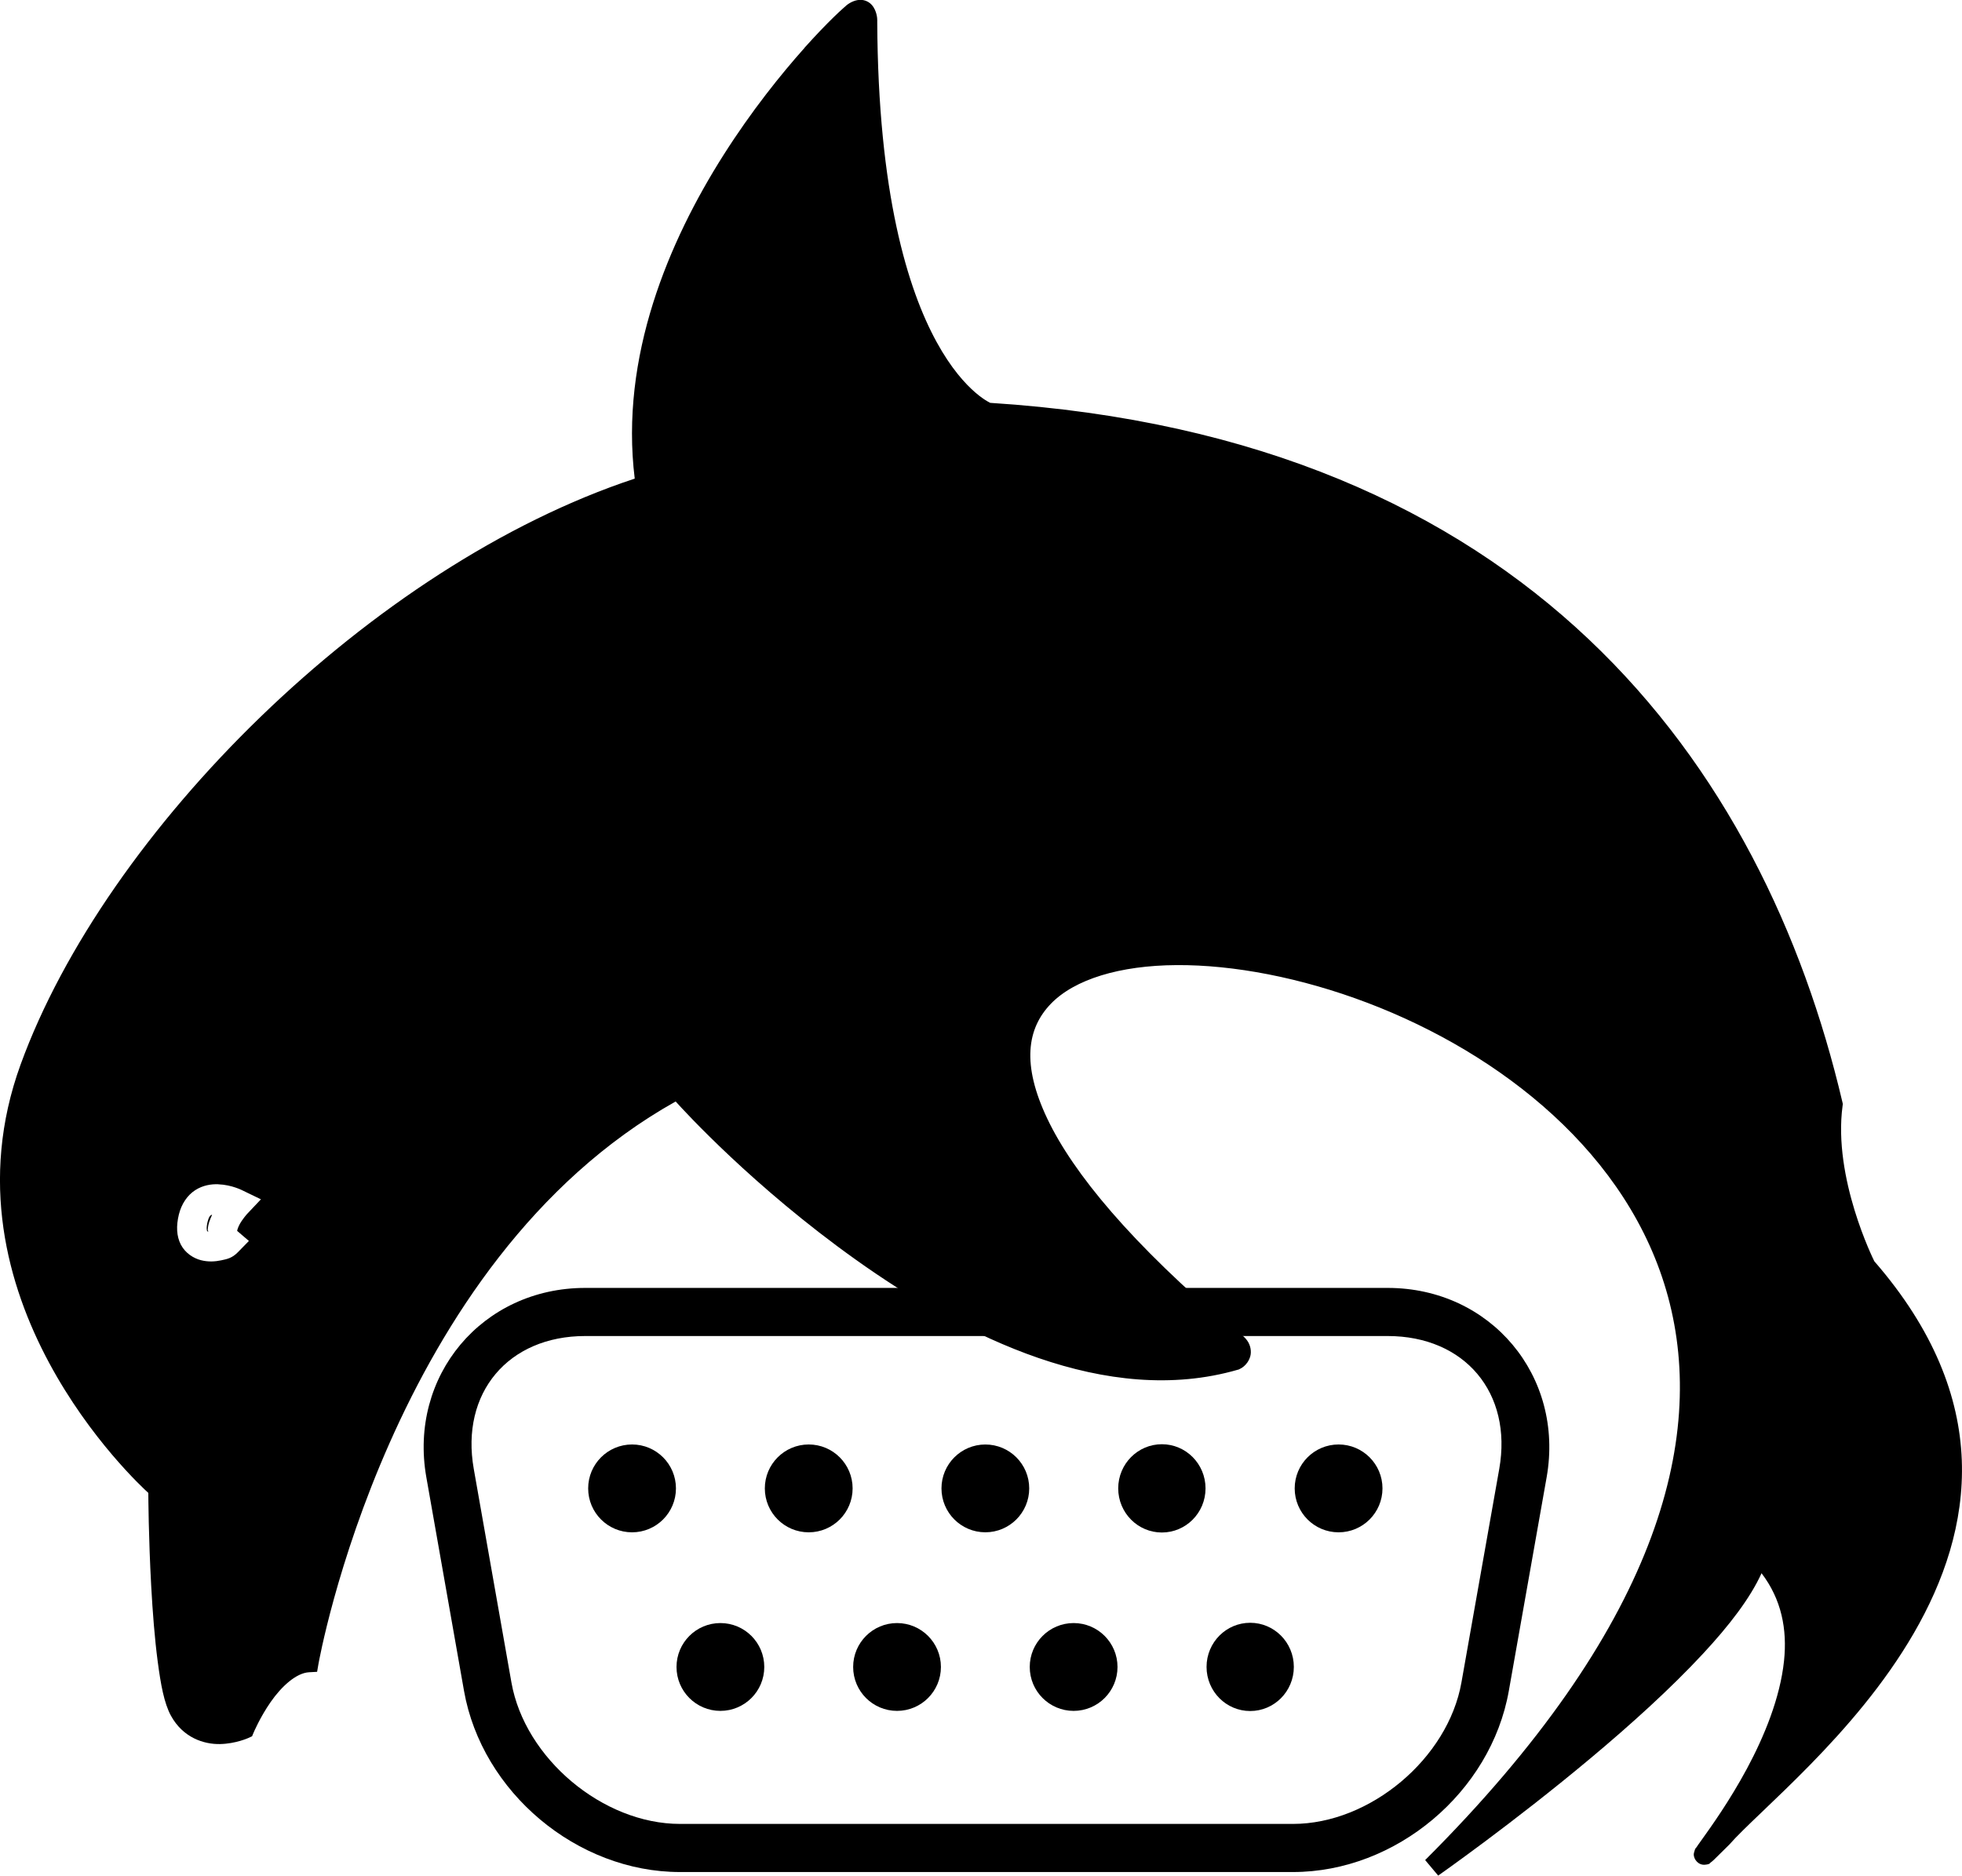 <?xml version="1.0" encoding="UTF-8" standalone="no"?>
<svg
   xmlns:dc="http://purl.org/dc/elements/1.1/"
   xmlns:cc="http://creativecommons.org/ns#"
   xmlns:rdf="http://www.w3.org/1999/02/22-rdf-syntax-ns#"
   xmlns:svg="http://www.w3.org/2000/svg"
   xmlns="http://www.w3.org/2000/svg"
   xmlns:sodipodi="http://sodipodi.sourceforge.net/DTD/sodipodi-0.dtd"
   xmlns:inkscape="http://www.inkscape.org/namespaces/inkscape"
   inkscape:version="0.92.5 (2060ec1f9f, 2020-04-08)"
   sodipodi:docname="msx-joydolphin-logo-bw-14mm.svg"
   viewBox="0 0 52.913 50.598"
   height="50.598"
   width="52.913"
   id="svg833"
   version="1.1">
  <defs
     id="defs837" />
  <sodipodi:namedview
     inkscape:current-layer="g841"
     inkscape:window-maximized="1"
     inkscape:window-y="27"
     inkscape:window-x="72"
     inkscape:cy="25.299014"
     inkscape:cx="26.456681"
     inkscape:zoom="22.965324"
     inkscape:snap-global="true"
     showgrid="false"
     id="namedview835"
     inkscape:window-height="1376"
     inkscape:window-width="2488"
     inkscape:pageshadow="2"
     inkscape:pageopacity="0"
     guidetolerance="10"
     gridtolerance="10"
     objecttolerance="10"
     borderopacity="1"
     bordercolor="#666666"
     pagecolor="#ffffff"
     fit-margin-top="0"
     fit-margin-left="0"
     fit-margin-right="0"
     fit-margin-bottom="0" />
  <g
     style="display:inline"
     id="g841"
     inkscape:label="Image"
     inkscape:groupmode="layer"
     transform="translate(-8.508,-149.526)">
    <path
       style="color:#000000;font-style:normal;font-variant:normal;font-weight:normal;font-stretch:normal;font-size:medium;line-height:normal;font-family:sans-serif;font-variant-ligatures:normal;font-variant-position:normal;font-variant-caps:normal;font-variant-numeric:normal;font-variant-alternates:normal;font-feature-settings:normal;text-indent:0;text-align:start;text-decoration:none;text-decoration-line:none;text-decoration-style:solid;text-decoration-color:#000000;letter-spacing:normal;word-spacing:normal;text-transform:none;writing-mode:lr-tb;direction:ltr;text-orientation:mixed;dominant-baseline:auto;baseline-shift:baseline;text-anchor:start;white-space:normal;shape-padding:0;clip-rule:nonzero;display:inline;overflow:visible;visibility:visible;opacity:1;isolation:auto;mix-blend-mode:normal;color-interpolation:sRGB;color-interpolation-filters:linearRGB;solid-color:#000000;solid-opacity:1;vector-effect:none;fill:#000000;fill-opacity:1;fill-rule:nonzero;stroke:none;stroke-width:1.298;stroke-linecap:butt;stroke-linejoin:miter;stroke-miterlimit:4;stroke-dasharray:none;stroke-dashoffset:0;stroke-opacity:1;color-rendering:auto;image-rendering:auto;shape-rendering:auto;text-rendering:auto;enable-background:accumulate"
       d="m 24.291,184.268 c -2.777,0 -4.768,2.374 -4.285,5.109 l 1.016,5.762 c 0.484,2.735 3.048,4.886 5.824,4.886 h 16.532 c 2.777,0 5.337,-2.152 5.821,-4.886 l 1.02,-5.762 c 0.483,-2.735 -1.511,-5.109 -4.288,-5.109 z m 0,1.298 h 21.64 c 2.081,0 3.372,1.536 3.01,3.585 l -1.02,5.762 c -0.363,2.049 -2.464,3.814 -4.543,3.814 H 26.847 c -2.079,0 -4.184,-1.766 -4.546,-3.814 l -1.016,-5.762 c -0.362,-2.049 0.927,-3.585 3.007,-3.585 z"
       id="path4052"
       inkscape:connector-curvature="0" />
    <g
       id="g944"
       transform="matrix(0.192,0,0,0.203,18.285,127.992)">
      <g
         id="g3624"
         transform="matrix(0.525,0,0,0.525,56.826,277.11)">
        <circle
           style="fill:#000000;fill-opacity:1;stroke:#000000;stroke-width:2.597"
           id="circle4062"
           transform="matrix(1.65,0,0,1.562,-41.117,-43.543)"
           r="5.819"
           cy="60.5"
           cx="3.024" />
        <circle
           style="fill:#000000;fill-opacity:1;stroke:#000000;stroke-width:2.597"
           id="circle4064"
           transform="matrix(1.65,0,0,1.562,-41.117,-43.543)"
           r="5.819"
           cy="60.5"
           cx="31.67" />
        <circle
           style="fill:#000000;fill-opacity:1;stroke:#000000;stroke-width:2.597"
           id="circle4066"
           transform="matrix(1.65,0,0,1.562,-41.117,-43.543)"
           r="5.815"
           cy="60.5"
           cx="60.31" />
        <path
           style="fill:#000000;fill-opacity:1;stroke:#000000;stroke-width:4.169"
           id="path4068"
           d="m 105.622,41.862 c 5.302,0 9.598,4.07 9.598,9.09 0,5.018 -4.296,9.085 -9.598,9.085 -5.294,0 -9.595,-4.067 -9.595,-9.085 0,-5.02 4.301,-9.09 9.595,-9.09 z"
           inkscape:connector-curvature="0" />
        <circle
           style="fill:#000000;fill-opacity:1;stroke:#000000;stroke-width:2.597"
           id="circle4070"
           transform="matrix(1.65,0,0,1.562,-41.117,-43.543)"
           r="5.819"
           cy="60.5"
           cx="117.588" />
        <circle
           style="fill:#000000;fill-opacity:1;stroke:#000000;stroke-width:2.597"
           id="circle4072"
           transform="matrix(1.65,0,0,1.562,-41.117,-43.543)"
           r="5.817"
           cy="89.437"
           cx="17.348" />
        <circle
           style="fill:#000000;fill-opacity:1;stroke:#000000;stroke-width:2.597"
           id="circle4074"
           transform="matrix(1.65,0,0,1.562,-41.117,-43.543)"
           r="5.817"
           cy="89.437"
           cx="45.99" />
        <circle
           style="fill:#000000;fill-opacity:1;stroke:#000000;stroke-width:2.597"
           id="circle4076"
           transform="matrix(1.65,0,0,1.562,-41.117,-43.543)"
           r="5.817"
           cy="89.437"
           cx="74.624" />
        <path
           style="fill:#000000;fill-opacity:1;stroke:#000000;stroke-width:4.169"
           id="path4078"
           d="m 129.257,87.057 c 5.297,0 9.589,4.067 9.589,9.082 0,5.017 -4.291,9.084 -9.589,9.084 -5.306,0 -9.595,-4.067 -9.595,-9.084 0,-5.014 4.291,-9.082 9.595,-9.082 z"
           inkscape:connector-curvature="0" />
      </g>
    </g>
    <path
       style="color:#000000;font-style:normal;font-variant:normal;font-weight:normal;font-stretch:normal;font-size:medium;line-height:normal;font-family:sans-serif;font-variant-ligatures:normal;font-variant-position:normal;font-variant-caps:normal;font-variant-numeric:normal;font-variant-alternates:normal;font-feature-settings:normal;text-indent:0;text-align:start;text-decoration:none;text-decoration-line:none;text-decoration-style:solid;text-decoration-color:#000000;letter-spacing:normal;word-spacing:normal;text-transform:none;writing-mode:lr-tb;direction:ltr;text-orientation:mixed;dominant-baseline:auto;baseline-shift:baseline;text-anchor:start;white-space:normal;shape-padding:0;clip-rule:nonzero;display:inline;overflow:visible;visibility:visible;isolation:auto;mix-blend-mode:normal;color-interpolation:sRGB;color-interpolation-filters:linearRGB;solid-color:#000000;solid-opacity:1;vector-effect:none;fill:#000000;fill-opacity:1;fill-rule:nonzero;stroke:none;stroke-width:0.549;stroke-linecap:butt;stroke-linejoin:miter;stroke-miterlimit:4;stroke-dasharray:none;stroke-dashoffset:0;stroke-opacity:1;color-rendering:auto;image-rendering:auto;shape-rendering:auto;text-rendering:auto;enable-background:accumulate"
       d="m 31.757,149.805 c -0.046,-0.015 -0.107,-0.009 -0.19,0.039 -0.331,0.193 -6.618,6.23 -5.651,12.78 -7.055,2.238 -14.324,9.467 -16.594,15.715 -2.269,6.248 3.458,11.345 3.458,11.345 0,0 0.023,4.972 0.579,5.991 0.556,1.019 1.739,0.484 1.739,0.484 0,0 0.722,-1.737 1.729,-1.794 0,0 1.915,-11.133 9.946,-15.473 0,0 8.264,9.282 15.041,7.325 0,0 0.47,-0.262 -0.212,-0.598 -22.17,-18.728 30.675,-10.819 5.537,14.28 0,0 8.026,-5.62 8.799,-8.472 3.396,3.366 -3.258,9.923 -0.984,7.668 1.6,-1.834 10.272,-8.102 3.867,-15.404 0,0 -1.17,-2.276 -0.889,-4.367 -2.106,-8.97 -8.348,-17.76 -22.791,-18.659 -0.008,-0.007 -3.204,-1.211 -3.246,-10.557 0,0 9.62e-4,-0.255 -0.137,-0.301 z M 14.395,181.473 c 0.373,0.014 0.663,0.17 0.663,0.17 l 0.487,0.235 -0.373,0.395 c 0,0 -0.131,0.144 -0.209,0.294 -0.038,0.074 -0.057,0.141 -0.059,0.163 l 0.317,0.271 -0.297,0.304 c -0.157,0.16 -0.289,0.185 -0.451,0.219 -0.162,0.034 -0.345,0.047 -0.543,-0.003 -0.198,-0.05 -0.422,-0.187 -0.543,-0.418 -0.121,-0.231 -0.129,-0.509 -0.056,-0.811 0.07,-0.29 0.233,-0.526 0.441,-0.66 0.209,-0.135 0.435,-0.167 0.621,-0.16 z m -0.167,0.824 c -0.005,0.003 -0.019,-8e-5 -0.023,0.003 -0.029,0.018 -0.065,0.045 -0.098,0.183 -0.044,0.182 -0.016,0.245 -0.013,0.252 0.003,0.007 -0.007,0.003 0.033,0.013 -5.02e-4,-0.014 -0.017,-0.029 -0.016,-0.043 0.006,-0.164 0.063,-0.288 0.118,-0.409 z"
       id="path897"
       inkscape:connector-curvature="0" />
    <path
       inkscape:connector-curvature="0"
       style="color:#000000;font-style:normal;font-variant:normal;font-weight:normal;font-stretch:normal;font-size:medium;line-height:normal;font-family:sans-serif;font-variant-ligatures:normal;font-variant-position:normal;font-variant-caps:normal;font-variant-numeric:normal;font-variant-alternates:normal;font-feature-settings:normal;text-indent:0;text-align:start;text-decoration:none;text-decoration-line:none;text-decoration-style:solid;text-decoration-color:#000000;letter-spacing:normal;word-spacing:normal;text-transform:none;writing-mode:lr-tb;direction:ltr;text-orientation:mixed;dominant-baseline:auto;baseline-shift:baseline;text-anchor:start;white-space:normal;shape-padding:0;clip-rule:nonzero;display:inline;overflow:visible;visibility:visible;isolation:auto;mix-blend-mode:normal;color-interpolation:sRGB;color-interpolation-filters:linearRGB;solid-color:#000000;solid-opacity:1;vector-effect:none;fill:#000000;fill-opacity:1;fill-rule:nonzero;stroke:none;stroke-width:0.549;stroke-linecap:butt;stroke-linejoin:miter;stroke-miterlimit:4;stroke-dasharray:none;stroke-dashoffset:0;stroke-opacity:1;color-rendering:auto;image-rendering:auto;shape-rendering:auto;text-rendering:auto;enable-background:accumulate"
       d="m 30.203,150.82 c -0.629,0.705 -1.424,1.693 -2.18,2.884 -1.478,2.329 -2.802,5.445 -2.397,8.733 -7.099,2.346 -14.274,9.508 -16.563,15.807 -2.278,6.271 3.166,11.301 3.445,11.554 6.01e-4,0.1 0.006,1.195 0.078,2.515 0.038,0.689 0.093,1.411 0.175,2.032 0.082,0.621 0.173,1.125 0.356,1.461 0.327,0.599 0.893,0.775 1.322,0.767 0.429,-0.008 0.769,-0.165 0.769,-0.165 l 0.098,-0.045 0.042,-0.1 c 0,0 0.172,-0.411 0.46,-0.825 0.288,-0.414 0.684,-0.782 1.034,-0.802 l 0.218,-0.012 0.037,-0.215 c 0,0 1.91,-10.846 9.633,-15.17 0.223,0.247 2.09,2.296 4.861,4.27 2.942,2.096 6.769,3.986 10.297,2.967 l 0.03,-0.008 0.027,-0.015 c 0,0 0.203,-0.08 0.28,-0.334 0.038,-0.127 0.012,-0.302 -0.081,-0.43 -0.092,-0.128 -0.228,-0.225 -0.422,-0.321 l 0.056,0.037 c -2.754,-2.327 -4.328,-4.234 -5.025,-5.701 -0.697,-1.467 -0.546,-2.434 0.093,-3.098 0.639,-0.664 1.864,-1.037 3.394,-1.046 1.53,-0.01 3.349,0.335 5.145,1.017 3.591,1.365 7.069,4.075 8.11,7.937 1.041,3.862 -0.306,8.952 -6.552,15.188 l 0.351,0.419 c 0,0 2.014,-1.41 4.128,-3.181 1.057,-0.885 2.139,-1.861 3.013,-2.803 0.709,-0.764 1.271,-1.493 1.58,-2.173 0.537,0.705 0.696,1.51 0.606,2.366 -0.105,0.996 -0.532,2.035 -1,2.906 -0.468,0.871 -0.971,1.572 -1.222,1.923 -0.063,0.088 -0.109,0.151 -0.142,0.202 -0.017,0.026 -0.028,0.008 -0.057,0.12 -0.007,0.028 -0.032,0.074 0.013,0.18 0.023,0.053 0.078,0.114 0.137,0.142 0.06,0.028 0.111,0.028 0.145,0.024 0.135,-0.013 0.125,-0.042 0.142,-0.055 0.07,-0.05 0.099,-0.084 0.178,-0.161 0.079,-0.077 0.186,-0.183 0.328,-0.324 l 0.007,-0.007 0.006,-0.007 c 0.37,-0.424 1.223,-1.174 2.17,-2.142 0.946,-0.968 1.996,-2.167 2.797,-3.552 0.801,-1.385 1.357,-2.962 1.292,-4.671 -0.065,-1.696 -0.751,-3.51 -2.359,-5.359 -0.02,-0.041 -1.118,-2.245 -0.856,-4.192 l 0.007,-0.05 -0.011,-0.049 c -1.062,-4.524 -3.171,-9.016 -6.848,-12.493 -3.667,-3.467 -8.892,-5.91 -16.136,-6.372 -0.018,-0.008 -0.041,-0.021 -0.075,-0.041 -0.075,-0.044 -0.187,-0.118 -0.325,-0.237 -0.276,-0.238 -0.656,-0.654 -1.044,-1.362 -0.776,-1.416 -1.581,-4.007 -1.602,-8.646 0,0 0.014,-0.148 -0.063,-0.318 -0.038,-0.085 -0.117,-0.199 -0.26,-0.246 -0.142,-0.048 -0.293,-0.008 -0.416,0.064 -0.074,0.043 -0.103,0.074 -0.172,0.135 -0.069,0.061 -0.155,0.141 -0.259,0.242 -0.207,0.201 -0.48,0.483 -0.795,0.835 z m 0.41,0.366 c 0.306,-0.343 0.571,-0.616 0.768,-0.807 0.098,-0.096 0.179,-0.171 0.239,-0.223 0.026,4.673 0.836,7.345 1.668,8.863 0.417,0.762 0.84,1.232 1.167,1.514 0.164,0.141 0.303,0.235 0.405,0.295 0.051,0.03 0.093,0.051 0.123,0.066 0.003,0.001 0.004,0.002 0.007,0.003 l 0.04,0.034 0.092,0.007 c 7.168,0.446 12.269,2.843 15.85,6.229 3.573,3.378 5.636,7.753 6.682,12.187 -0.265,2.196 0.922,4.463 0.922,4.463 l 0.015,0.03 0.022,0.026 c 1.568,1.788 2.195,3.482 2.255,5.059 0.06,1.577 -0.452,3.051 -1.218,4.375 -0.766,1.324 -1.785,2.492 -2.714,3.443 -0.395,0.404 -0.595,0.599 -0.932,0.921 0.035,-0.063 0.068,-0.107 0.103,-0.172 0.487,-0.907 0.945,-1.999 1.062,-3.108 0.117,-1.109 -0.126,-2.255 -1.039,-3.159 l -0.335,-0.332 -0.123,0.455 c -0.168,0.619 -0.789,1.498 -1.637,2.412 -0.848,0.914 -1.917,1.879 -2.963,2.755 -0.592,0.496 -1.069,0.849 -1.603,1.265 4.513,-5.308 5.525,-9.827 4.558,-13.413 -1.104,-4.095 -4.739,-6.898 -8.445,-8.307 -1.853,-0.704 -3.729,-1.063 -5.343,-1.053 -1.614,0.01 -2.982,0.379 -3.786,1.214 -0.804,0.836 -0.948,2.127 -0.193,3.714 0.755,1.587 2.379,3.529 5.167,5.885 l 0.026,0.022 0.03,0.015 c 0.104,0.051 0.126,0.078 0.156,0.106 -3.225,0.875 -6.871,-0.872 -9.726,-2.905 -2.884,-2.055 -4.933,-4.354 -4.933,-4.354 l -0.144,-0.162 -0.191,0.103 c -7.991,4.318 -9.954,14.976 -10.045,15.492 -0.542,0.128 -0.951,0.57 -1.239,0.984 -0.261,0.376 -0.403,0.68 -0.462,0.812 -0.087,0.032 -0.245,0.083 -0.466,0.086 -0.3,0.005 -0.602,-0.061 -0.831,-0.481 -0.094,-0.173 -0.215,-0.673 -0.294,-1.27 -0.079,-0.598 -0.134,-1.31 -0.171,-1.991 -0.075,-1.362 -0.081,-2.6 -0.081,-2.6 l -8.42e-4,-0.122 -0.091,-0.082 c 0,0 -5.585,-4.985 -3.383,-11.049 2.228,-6.135 9.475,-13.343 16.42,-15.546 l 0.223,-0.071 -0.034,-0.231 c -0.469,-3.178 0.826,-6.265 2.298,-8.585 0.736,-1.16 1.514,-2.127 2.126,-2.813 z"
       id="path899" />
    <path
       sodipodi:nodetypes="ccccc"
       id="path879"
       d="m 15.804,193.813 c 0,0 1.344,-13.518 10.47,-16.906 l 0.557,1.639 c -0.116,0.177 -7.492,3.258 -10.236,15.563 0,0 -0.699,0.436 -0.79,-0.296 z"
       style="display:inline;fill:#000000;fill-opacity:1;stroke:none;stroke-width:0.142px;stroke-linecap:butt;stroke-linejoin:miter;stroke-opacity:1"
       inkscape:connector-curvature="0" />
    <path
       sodipodi:nodetypes="ccsc"
       id="path881"
       d="m 31.67,151.762 c 0.022,0.158 0.171,6.45 2.733,8.724 0,0 -2.839,0.697 -2.992,-2.543 -0.152,-3.24 0.259,-6.181 0.259,-6.181 z"
       style="fill:#000000;fill-opacity:1;stroke:none;stroke-width:0.151px;stroke-linecap:butt;stroke-linejoin:miter;stroke-opacity:1"
       inkscape:connector-curvature="0" />
    <path
       sodipodi:nodetypes="ccscsccccc"
       id="path883"
       d="m 51.59,169.504 c -19.674,-15.402 -41.664,7.531 -40.958,11.236 -0.471,3.943 4.247,6.591 4.247,6.591 -1.866,6.173 0.396,8.014 0.396,8.014 0,0 -1.304,1.667 -1.837,-0.14 -0.533,-1.807 -0.479,-4.625 -0.6,-5.66 -11.763,-11.136 7.36,-25.349 13.161,-26.66 -0.214,-7.973 6.048,-13.08 5.635,-12.442 -0.672,1.02 -6.116,6.937 -2.865,11.483 -1.566,-0.432 14.5,-4.375 23.983,7.151"
       style="fill:#000000;fill-opacity:1;stroke:none;stroke-width:0.145px;stroke-linecap:butt;stroke-linejoin:miter;stroke-opacity:1"
       inkscape:connector-curvature="0" />
    <path
       sodipodi:nodetypes="cccc"
       id="path885"
       d="m 37.314,184.526 -0.885,1.023 c 0,0 -8.84,-3.672 -9.483,-8.925 2.653,-4.301 5.217,5.728 10.367,7.901 z"
       style="fill:#000000;fill-opacity:1;stroke:none;stroke-width:0.145px;stroke-linecap:butt;stroke-linejoin:miter;stroke-opacity:1"
       inkscape:connector-curvature="0" />
    <path
       sodipodi:nodetypes="ccscccccc"
       id="path887"
       d="m 38.443,183.116 c 0,0 -7.011,-5.683 -1.76,-10.876 0,0 0.82,-0.434 0.521,0.45 -0.299,0.884 -0.242,0.976 -0.242,0.976 0,0 7.669,-0.586 8.633,1.284 l -0.741,0.857 c -0.378,-0.182 -6.664,-2.014 -8.527,0.671 0,0 -1.518,2.763 2.426,6.278 0,0 -0.047,0.277 -0.31,0.359 z"
       style="display:inline;fill:#000000;fill-opacity:1;stroke:none;stroke-width:0.145px;stroke-linecap:butt;stroke-linejoin:miter;stroke-opacity:1"
       inkscape:connector-curvature="0" />
    <path
       sodipodi:nodetypes="ccc"
       id="path889"
       d="m 55.503,191.784 c 0.111,0.459 -4.864,5.802 -6.101,6.084 0,0 7.221,-9.498 6.101,-6.084 z"
       style="fill:#000000;fill-opacity:1;stroke:none;stroke-width:0.145px;stroke-linecap:butt;stroke-linejoin:miter;stroke-opacity:1"
       inkscape:connector-curvature="0" />
    <path
       sodipodi:nodetypes="cccsc"
       id="path891"
       d="m 57.818,195.162 c 3.546,-6.583 1.598,-9.287 1.598,-9.287 -4.475,-1.954 -1.74,-6.104 -1.74,-6.104 -0.205,0.19 0.745,3.796 2.15,5.746 3.016,4.186 -1.761,11.146 -2.008,9.645 z"
       style="fill:#000000;fill-opacity:1;stroke:none;stroke-width:0.145px;stroke-linecap:butt;stroke-linejoin:miter;stroke-opacity:1"
       inkscape:connector-curvature="0" />
  </g>
</svg>
